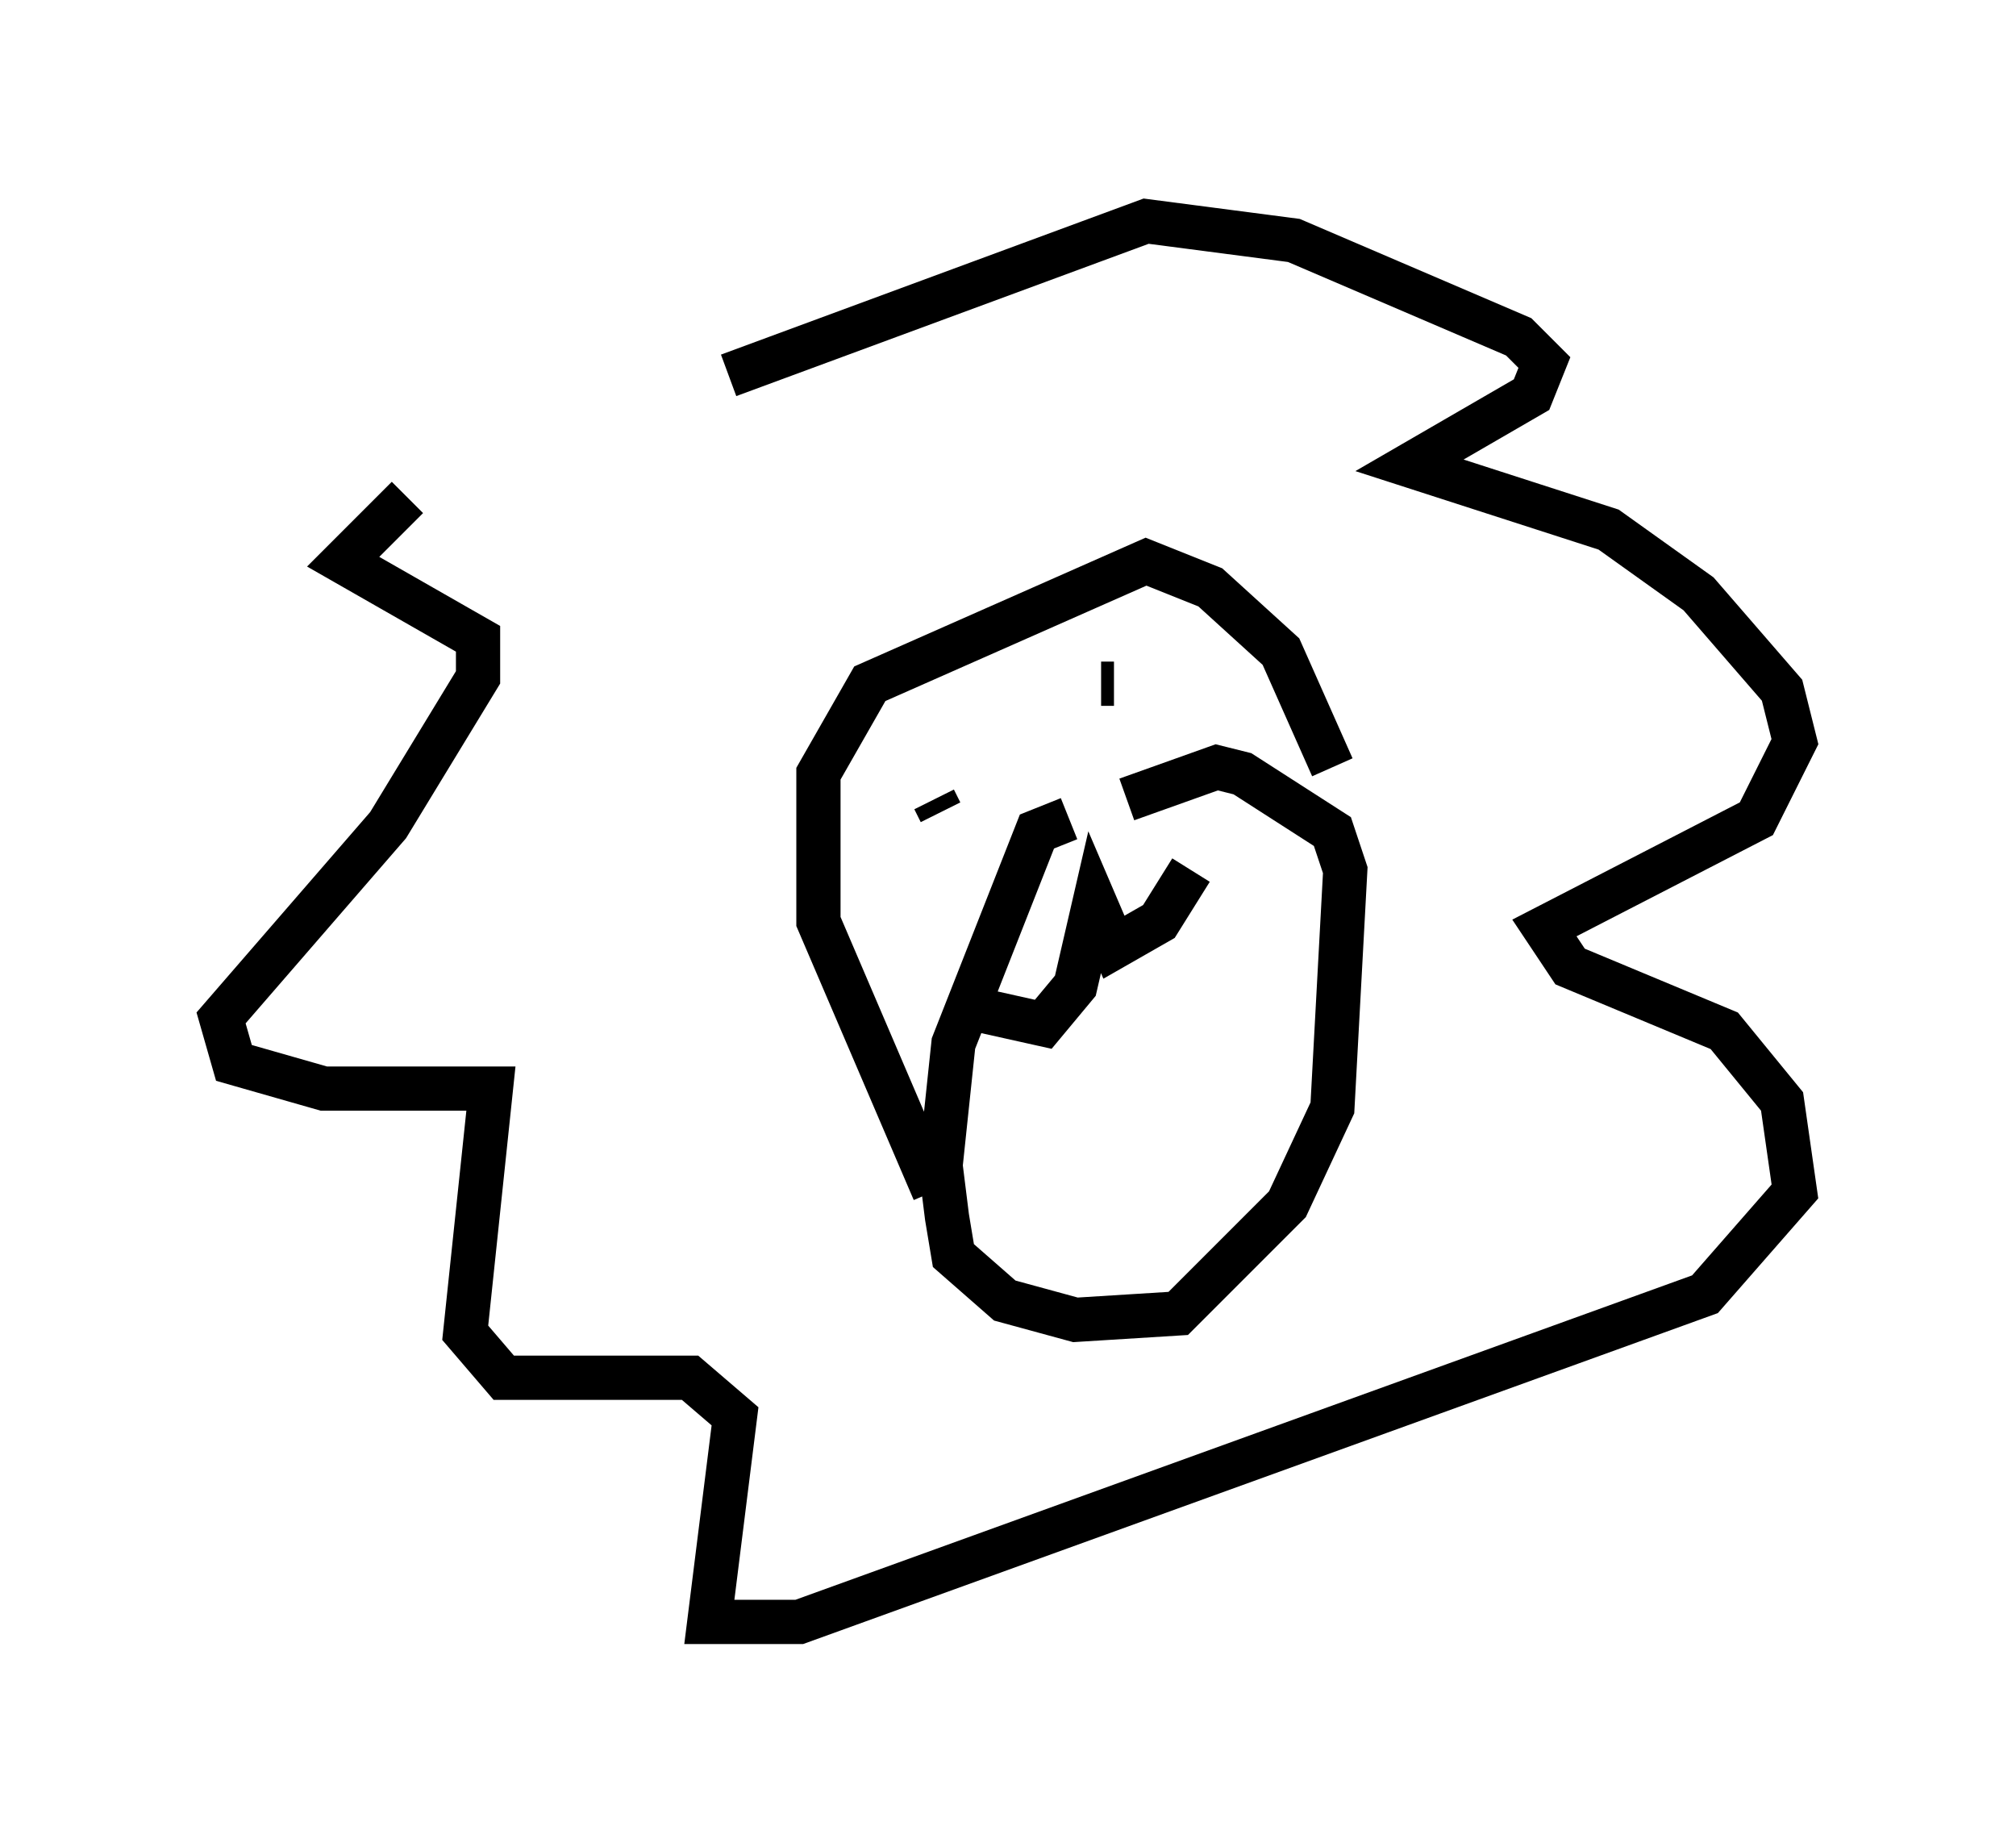 <?xml version="1.0" encoding="utf-8" ?>
<svg baseProfile="full" height="41.665" version="1.1" width="45.587" xmlns="http://www.w3.org/2000/svg" xmlns:ev="http://www.w3.org/2001/xml-events" xmlns:xlink="http://www.w3.org/1999/xlink"><defs /><rect fill="white" height="41.665" width="45.587" x="0" y="0" /><path d="M17.492, 7.469 m-8.279, 3.777 l-1.453, 1.453 3.05, 1.743 l0.0, 0.872 -2.034, 3.341 l-3.777, 4.358 0.291, 1.017 l2.034, 0.581 3.777, 0.0 l-0.581, 5.52 0.872, 1.017 l4.212, 0.0 1.017, 0.872 l-0.581, 4.648 2.034, 0.0 l20.48, -7.408 2.034, -2.324 l-0.291, -2.034 -1.307, -1.598 l-3.486, -1.453 -0.581, -0.872 l4.793, -2.469 0.872, -1.743 l-0.291, -1.162 -1.888, -2.179 l-2.034, -1.453 -4.503, -1.453 l2.76, -1.598 0.291, -0.726 l-0.581, -0.581 -5.084, -2.179 l-3.341, -0.436 -9.441, 3.486 m7.698, 10.022 l-0.726, 0.291 -1.888, 4.793 l-0.291, 2.76 0.145, 1.162 l0.145, 0.872 1.162, 1.017 l1.598, 0.436 2.324, -0.145 l2.469, -2.469 1.017, -2.179 l0.291, -5.374 -0.291, -0.872 l-2.034, -1.307 -0.581, -0.145 l-2.034, 0.726 m-4.358, 8.86 l-2.615, -6.101 0.0, -3.341 l1.162, -2.034 6.246, -2.76 l1.453, 0.581 1.598, 1.453 l1.162, 2.615 m-8.86, 1.017 l-0.145, -0.291 m4.067, -2.615 l-0.291, 0.0 m-2.615, 7.408 l1.307, 0.291 0.726, -0.872 l0.436, -1.888 0.436, 1.017 l1.017, -0.581 0.726, -1.162 " fill="none" stroke="black" stroke-width="1" /></svg>